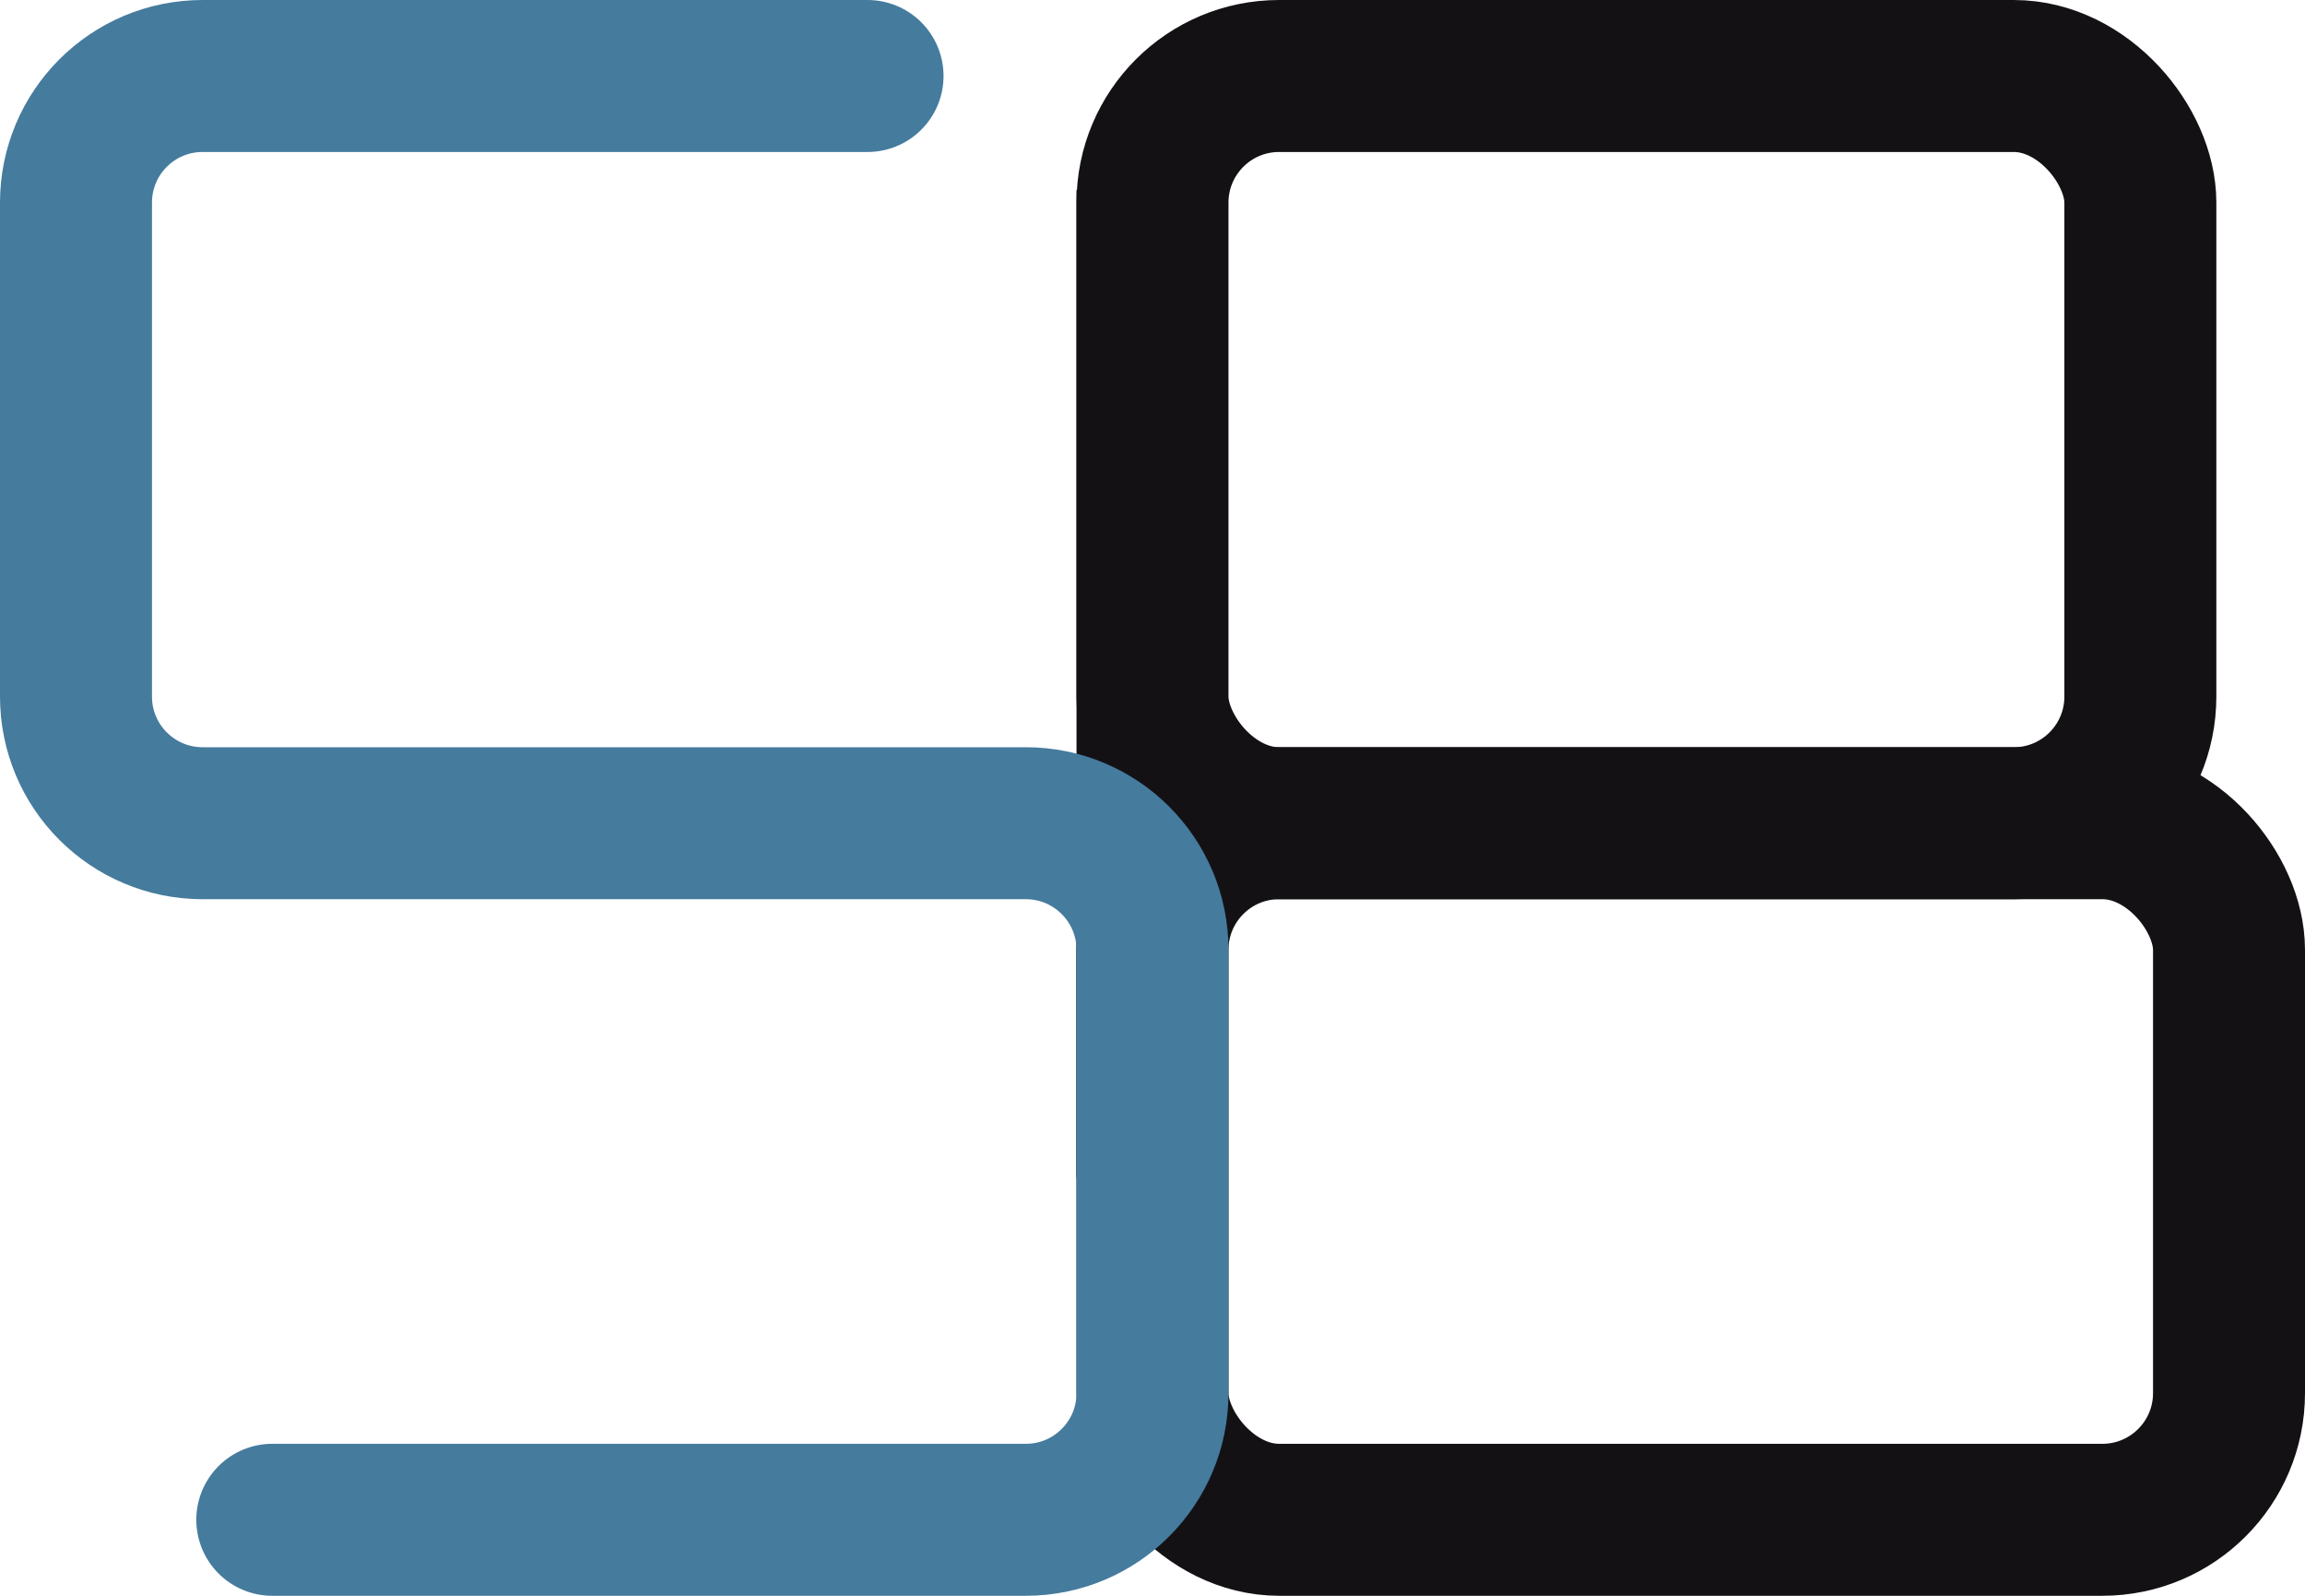<svg width="182" height="126" viewBox="0 0 182 126" fill="none" xmlns="http://www.w3.org/2000/svg">
<rect x="91" y="6" width="78" height="59" rx="10" stroke="#141115" stroke-width="12"/>
<rect x="91" y="65" width="85" height="55" rx="10" stroke="#141115" stroke-width="12"/>
<path d="M90 15V93" stroke="#141115" stroke-width="10"/>
<path d="M68.5 6L16 6C10.477 6 6 10.477 6 16V55C6 60.523 10.477 65 16 65H49H81C86.523 65 91 69.477 91 75V91.5V110C91 115.523 86.523 120 81 120H21.5" stroke="#457B9D" stroke-width="12" stroke-linecap="round"/>
</svg>
